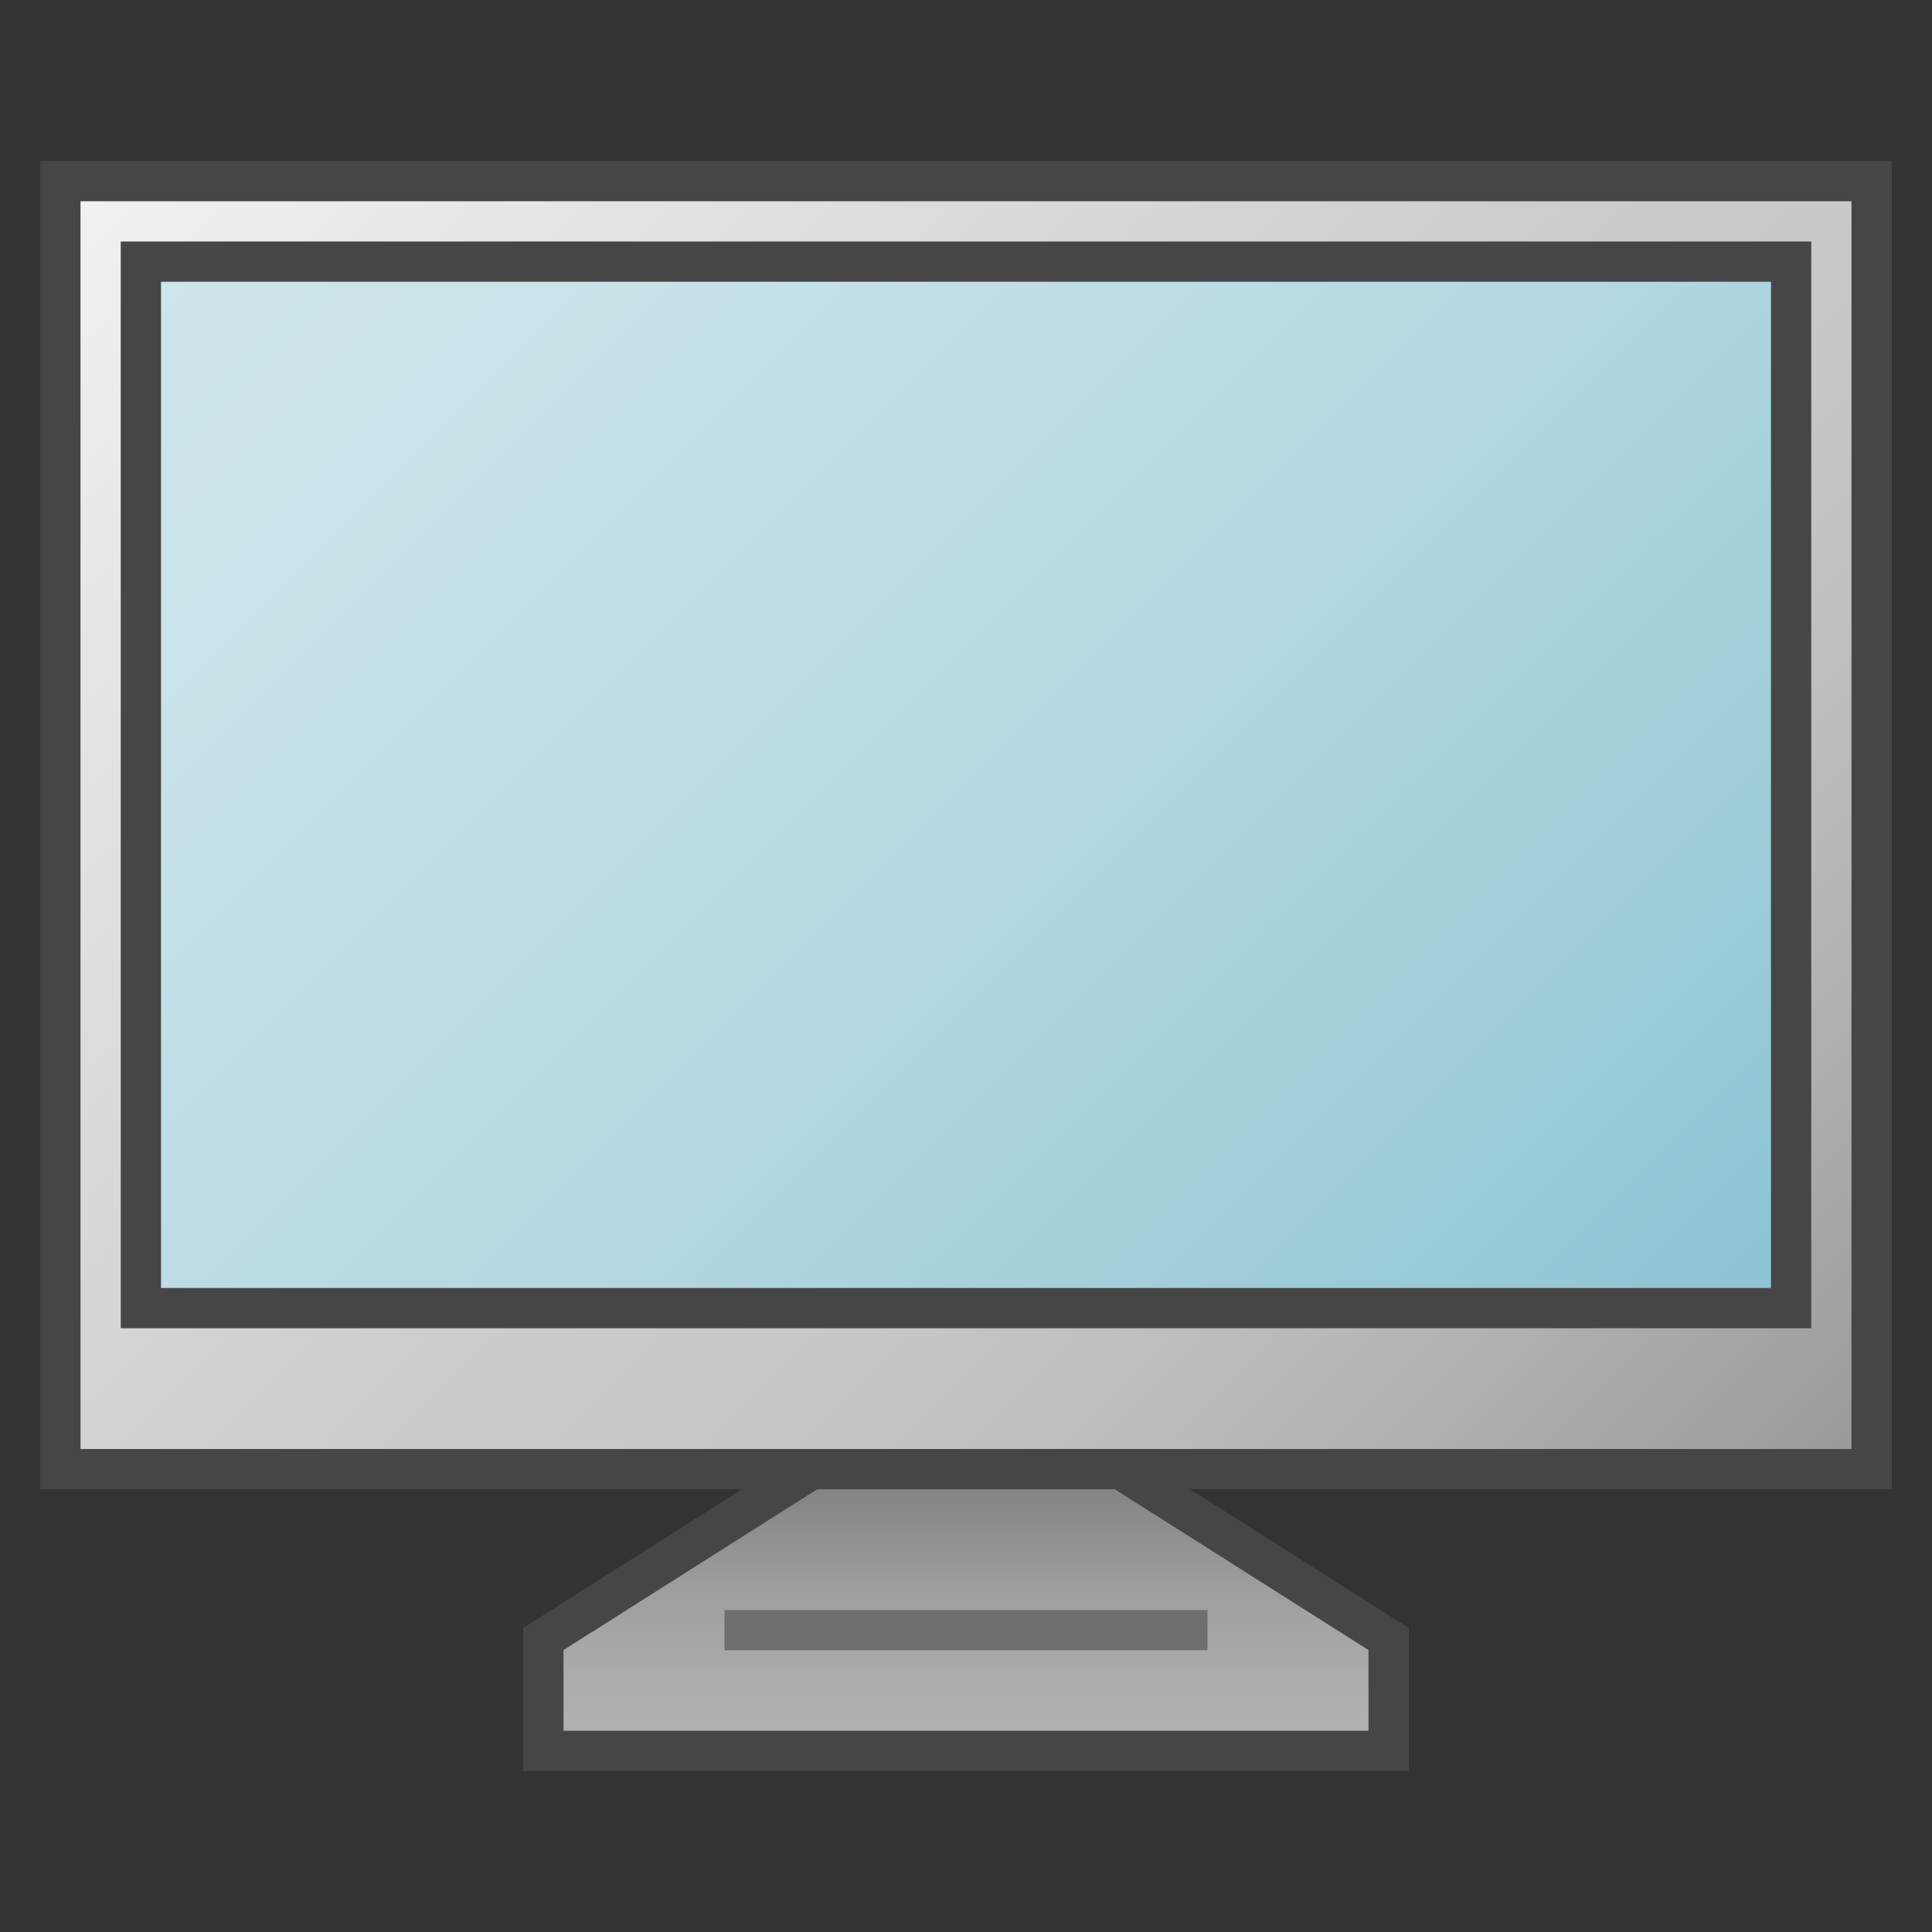 <svg id="Layer_1" data-name="Layer 1" xmlns="http://www.w3.org/2000/svg" xmlns:xlink="http://www.w3.org/1999/xlink" viewBox="0 0 48 48">
    <rect x="0" y="0" width="48" height="48" fill="#333333" stroke="none"/>
    <linearGradient id="front_-45" data-name="front -45" x1="4.75" y1="1.25" x2="43.25" y2="39.75" gradientUnits="userSpaceOnUse">
      <stop offset="0" stop-color="#f2f2f2"/>
      <stop offset="0.5" stop-color="#ccc"/>
      <stop offset="0.63" stop-color="#c7c7c7"/>
      <stop offset="0.779" stop-color="#b9b9b9"/>
      <stop offset="0.938" stop-color="#a2a2a2"/>
      <stop offset="0.99" stop-color="#999"/>
    </linearGradient>
    <linearGradient id="New_Gradient_Swatch_1" data-name="New Gradient Swatch 1" x1="7.25" y1="2.75" x2="40.75" y2="36.25" gradientUnits="userSpaceOnUse">
      <stop offset="0" stop-color="#cde6eb"/>
      <stop offset="0.221" stop-color="#c6e2e8"/>
      <stop offset="0.542" stop-color="#b3d8e1"/>
      <stop offset="0.921" stop-color="#93c7d5"/>
      <stop offset="1" stop-color="#8cc3d2"/>
    </linearGradient>
    <linearGradient id="linear-gradient" x1="24" y1="43.5" x2="24" y2="36.5" gradientUnits="userSpaceOnUse">
      <stop offset="0" stop-color="#b1b1b1"/>
      <stop offset="0.26" stop-color="#acacac"/>
      <stop offset="0.567" stop-color="#9e9e9e"/>
      <stop offset="0.897" stop-color="#868686"/>
      <stop offset="1" stop-color="#7d7d7d"/>
    </linearGradient>
  <rect x="1.5" y="4.5" width="45" height="32" stroke="#464646" stroke-miterlimit="10" fill="url(#front_-45)"/>
  <rect x="3.5" y="6.5" width="41" height="26" stroke="#464646" stroke-miterlimit="10" fill="url(#New_Gradient_Swatch_1)"/>
  <polygon points="34.5 43.5 13.5 43.5 13.5 40.72 20.159 36.5 27.841 36.5 34.5 40.72 34.5 43.5" stroke="#464646" stroke-miterlimit="10" fill="url(#linear-gradient)"/>
  <line x1="18" y1="40.5" x2="30" y2="40.5" stroke="#6e6e6e" stroke-miterlimit="10"/>
</svg>
